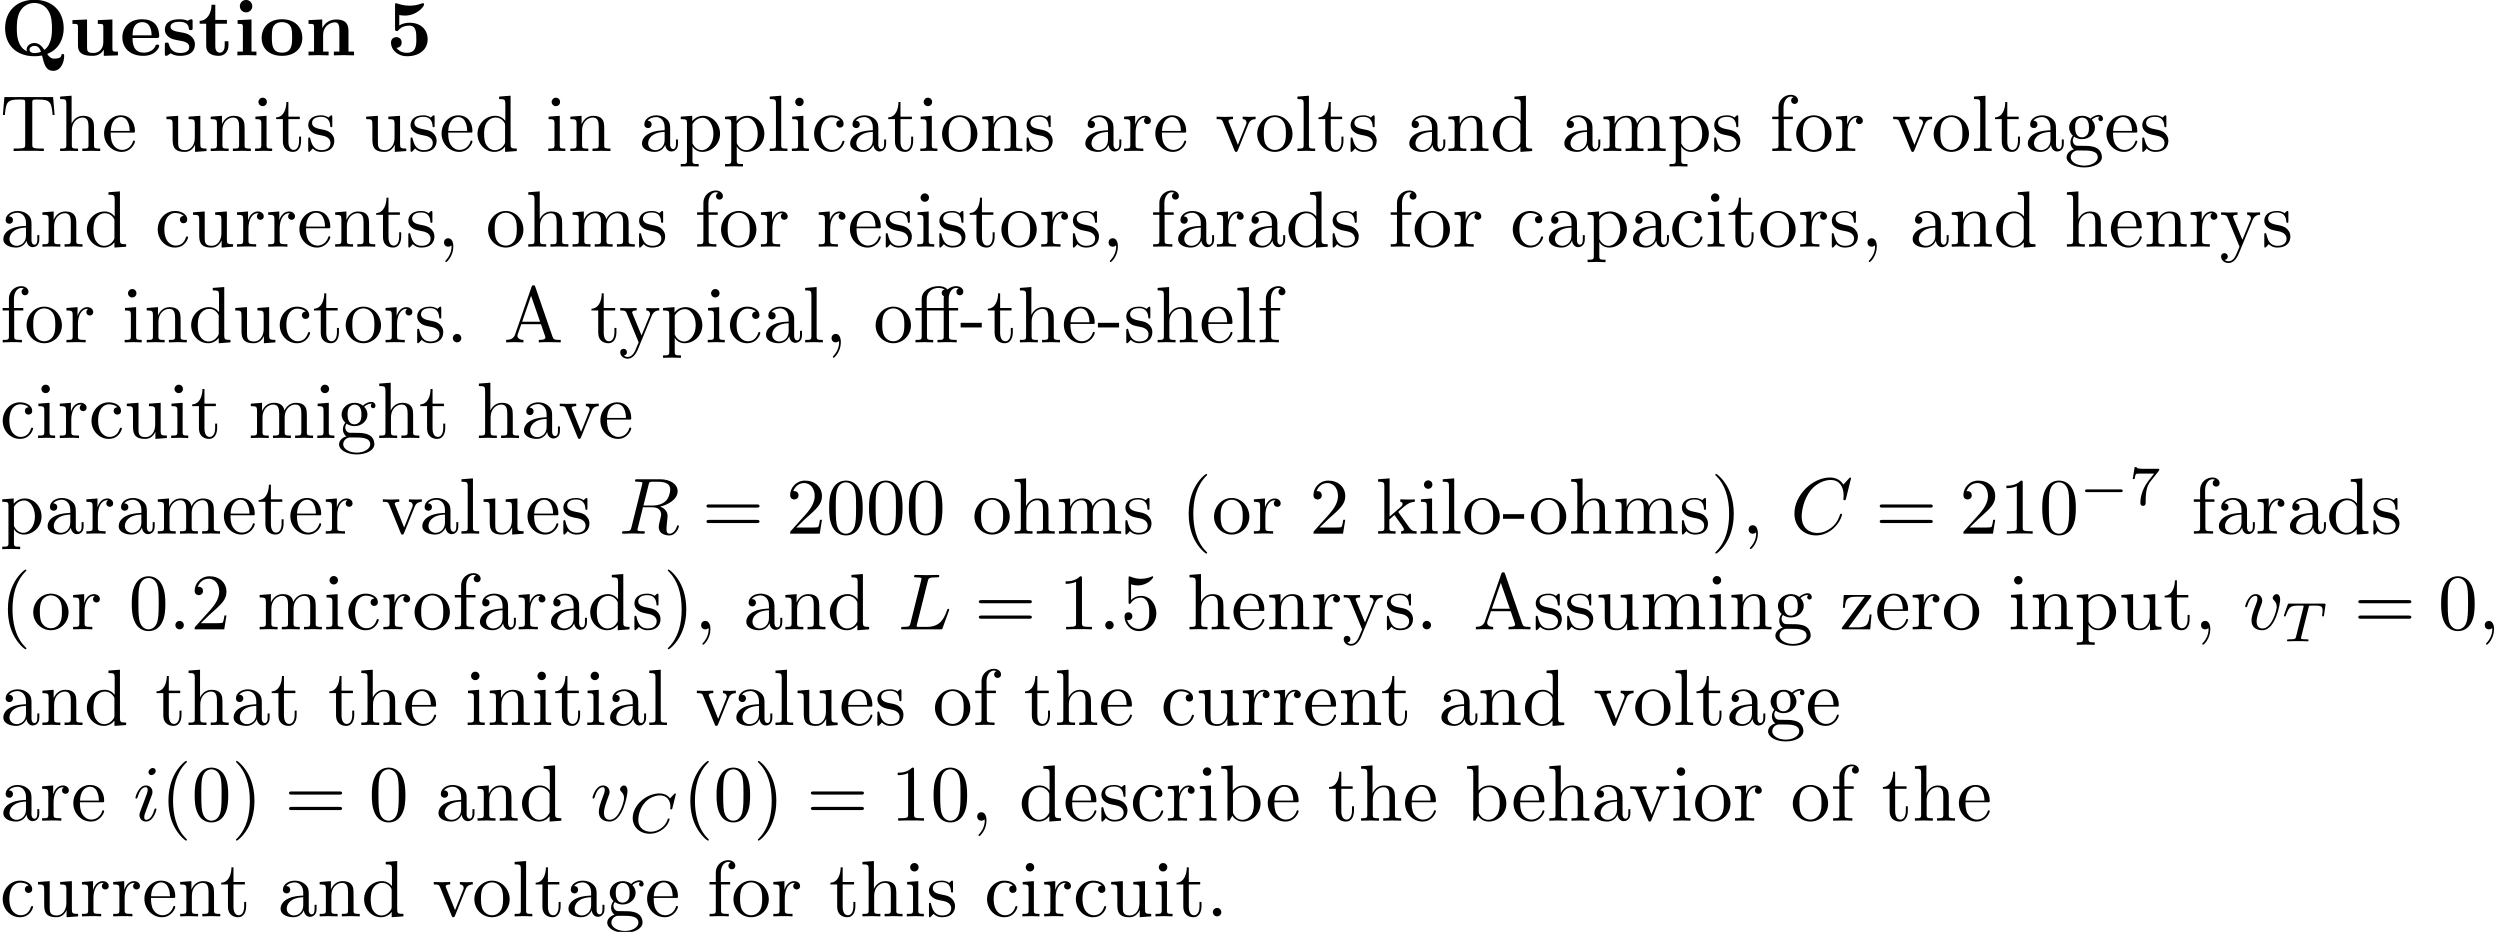 <?xml version='1.0' encoding='UTF-8'?>
<!-- This file was generated by dvisvgm 3.2.2 -->
<svg version='1.1' xmlns='http://www.w3.org/2000/svg' xmlns:xlink='http://www.w3.org/1999/xlink' width='312.42pt' height='116.452pt' viewBox='0 -114.515 312.42 116.452'>
<defs>
<path id='g3-67' d='M5.879-4.812C5.879-4.847 5.858-4.903 5.788-4.903C5.739-4.903 5.726-4.889 5.663-4.819L5.154-4.282C5.091-4.366 4.7-4.903 3.843-4.903C2.148-4.903 .488-3.403 .488-1.827C.488-.69 1.381 .139 2.629 .139C3.006 .139 3.675 .063 4.394-.544C4.944-1.011 5.098-1.618 5.098-1.674C5.098-1.764 5.014-1.764 4.979-1.764C4.889-1.764 4.875-1.73 4.854-1.653C4.568-.697 3.592-.112 2.748-.112C2.008-.112 1.186-.509 1.186-1.611C1.186-1.813 1.234-2.915 2.036-3.794C2.518-4.331 3.25-4.652 3.912-4.652C4.721-4.652 5.196-4.066 5.196-3.285C5.196-3.089 5.175-3.041 5.175-2.999C5.175-2.908 5.265-2.908 5.3-2.908C5.412-2.908 5.412-2.929 5.447-3.062L5.879-4.812Z'/>
<path id='g3-84' d='M3.389-4.219C3.438-4.421 3.452-4.442 3.605-4.456C3.64-4.463 3.884-4.463 4.024-4.463C4.449-4.463 4.631-4.463 4.805-4.407C5.119-4.31 5.133-4.108 5.133-3.857C5.133-3.745 5.133-3.654 5.084-3.292L5.07-3.215C5.07-3.145 5.119-3.11 5.189-3.11C5.293-3.11 5.307-3.173 5.321-3.285L5.509-4.617C5.509-4.714 5.426-4.714 5.3-4.714H1.011C.837-4.714 .823-4.714 .774-4.568L.335-3.333C.328-3.306 .3-3.243 .3-3.208C.3-3.18 .314-3.11 .418-3.11C.509-3.11 .523-3.145 .565-3.278C.969-4.394 1.2-4.463 2.26-4.463H2.552C2.762-4.463 2.769-4.456 2.769-4.394C2.769-4.387 2.769-4.352 2.741-4.247L1.82-.579C1.757-.321 1.736-.251 1.004-.251C.753-.251 .69-.251 .69-.098C.69-.077 .704 0 .809 0C1.004 0 1.213-.021 1.409-.021S1.813-.028 2.008-.028S2.441-.028 2.636-.021C2.824-.014 3.034 0 3.222 0C3.278 0 3.382 0 3.382-.153C3.382-.251 3.313-.251 3.096-.251C2.964-.251 2.824-.258 2.692-.265C2.455-.286 2.441-.314 2.441-.398C2.441-.446 2.441-.46 2.469-.558L3.389-4.219Z'/>
<path id='g5-55' d='M3.731-4.212C3.801-4.296 3.801-4.31 3.801-4.491H1.974C1.695-4.491 1.618-4.498 1.367-4.519C1.004-4.547 .99-4.596 .969-4.714H.732L.488-3.222H.725C.739-3.327 .809-3.787 .921-3.857C.976-3.898 1.541-3.898 1.646-3.898H3.166C2.943-3.605 2.587-3.173 2.441-2.978C1.527-1.778 1.444-.669 1.444-.258C1.444-.181 1.444 .139 1.771 .139C2.106 .139 2.106-.174 2.106-.265V-.544C2.106-1.897 2.385-2.518 2.685-2.894L3.731-4.212Z'/>
<path id='g1-0' d='M5.189-1.576C5.3-1.576 5.467-1.576 5.467-1.743C5.467-1.918 5.307-1.918 5.189-1.918H1.032C.921-1.918 .753-1.918 .753-1.75C.753-1.576 .914-1.576 1.032-1.576H5.189Z'/>
<path id='g2-58' d='M1.913-.528C1.913-.817 1.674-1.056 1.385-1.056S.857-.817 .857-.528S1.096 0 1.385 0S1.913-.239 1.913-.528Z'/>
<path id='g2-67' d='M7.572-6.924C7.572-6.954 7.552-7.024 7.462-7.024C7.432-7.024 7.422-7.014 7.313-6.904L6.615-6.137C6.526-6.276 6.067-7.024 4.961-7.024C2.74-7.024 .498-4.822 .498-2.511C.498-.867 1.674 .219 3.198 .219C4.065 .219 4.822-.179 5.35-.638C6.276-1.455 6.446-2.361 6.446-2.391C6.446-2.491 6.346-2.491 6.326-2.491C6.267-2.491 6.217-2.471 6.197-2.391C6.107-2.102 5.878-1.395 5.191-.817C4.503-.259 3.875-.09 3.357-.09C2.461-.09 1.405-.608 1.405-2.162C1.405-2.73 1.614-4.344 2.61-5.509C3.218-6.217 4.154-6.715 5.041-6.715C6.057-6.715 6.645-5.948 6.645-4.792C6.645-4.394 6.615-4.384 6.615-4.284S6.725-4.184 6.765-4.184C6.894-4.184 6.894-4.204 6.944-4.384L7.572-6.924Z'/>
<path id='g2-76' d='M3.726-6.027C3.816-6.386 3.846-6.496 4.782-6.496C5.081-6.496 5.161-6.496 5.161-6.685C5.161-6.804 5.051-6.804 5.001-6.804C4.672-6.804 3.856-6.775 3.527-6.775C3.228-6.775 2.501-6.804 2.202-6.804C2.132-6.804 2.012-6.804 2.012-6.605C2.012-6.496 2.102-6.496 2.291-6.496C2.311-6.496 2.501-6.496 2.67-6.476C2.849-6.456 2.939-6.446 2.939-6.316C2.939-6.276 2.929-6.247 2.899-6.127L1.564-.777C1.465-.389 1.445-.309 .658-.309C.488-.309 .389-.309 .389-.11C.389 0 .478 0 .658 0H5.27C5.509 0 5.519 0 5.579-.169L6.366-2.321C6.406-2.431 6.406-2.451 6.406-2.461C6.406-2.501 6.376-2.57 6.286-2.57S6.187-2.521 6.117-2.361C5.778-1.445 5.34-.309 3.616-.309H2.68C2.54-.309 2.521-.309 2.461-.319C2.361-.329 2.331-.339 2.331-.418C2.331-.448 2.331-.468 2.381-.648L3.726-6.027Z'/>
<path id='g2-82' d='M3.736-6.117C3.796-6.356 3.826-6.456 4.015-6.486C4.105-6.496 4.423-6.496 4.623-6.496C5.33-6.496 6.436-6.496 6.436-5.509C6.436-5.171 6.276-4.483 5.888-4.095C5.629-3.836 5.101-3.517 4.204-3.517H3.088L3.736-6.117ZM5.171-3.387C6.177-3.606 7.362-4.304 7.362-5.31C7.362-6.167 6.466-6.804 5.161-6.804H2.321C2.122-6.804 2.032-6.804 2.032-6.605C2.032-6.496 2.122-6.496 2.311-6.496C2.331-6.496 2.521-6.496 2.69-6.476C2.869-6.456 2.959-6.446 2.959-6.316C2.959-6.276 2.949-6.247 2.919-6.127L1.584-.777C1.484-.389 1.465-.309 .677-.309C.498-.309 .408-.309 .408-.11C.408 0 .528 0 .548 0C.827 0 1.524-.03 1.803-.03S2.79 0 3.068 0C3.148 0 3.268 0 3.268-.199C3.268-.309 3.178-.309 2.989-.309C2.62-.309 2.341-.309 2.341-.488C2.341-.548 2.361-.598 2.371-.658L3.029-3.298H4.214C5.121-3.298 5.3-2.74 5.3-2.391C5.3-2.242 5.22-1.933 5.161-1.704C5.091-1.425 5.001-1.056 5.001-.857C5.001 .219 6.197 .219 6.326 .219C7.173 .219 7.522-.787 7.522-.927C7.522-1.046 7.412-1.046 7.402-1.046C7.313-1.046 7.293-.976 7.273-.907C7.024-.169 6.595 0 6.366 0C6.037 0 5.968-.219 5.968-.608C5.968-.917 6.027-1.425 6.067-1.743C6.087-1.883 6.107-2.072 6.107-2.212C6.107-2.979 5.44-3.288 5.171-3.387Z'/>
<path id='g2-105' d='M2.829-6.227C2.829-6.426 2.69-6.585 2.461-6.585C2.192-6.585 1.923-6.326 1.923-6.057C1.923-5.868 2.062-5.699 2.301-5.699C2.531-5.699 2.829-5.928 2.829-6.227ZM2.072-2.481C2.192-2.77 2.192-2.79 2.291-3.059C2.371-3.258 2.421-3.397 2.421-3.587C2.421-4.035 2.102-4.403 1.604-4.403C.667-4.403 .289-2.959 .289-2.869C.289-2.77 .389-2.77 .408-2.77C.508-2.77 .518-2.79 .568-2.949C.837-3.885 1.235-4.184 1.574-4.184C1.654-4.184 1.823-4.184 1.823-3.866C1.823-3.656 1.753-3.447 1.714-3.347C1.634-3.088 1.186-1.933 1.026-1.504C.927-1.245 .797-.917 .797-.707C.797-.239 1.136 .11 1.614 .11C2.55 .11 2.919-1.335 2.919-1.425C2.919-1.524 2.829-1.524 2.8-1.524C2.7-1.524 2.7-1.494 2.65-1.345C2.471-.717 2.142-.11 1.634-.11C1.465-.11 1.395-.209 1.395-.438C1.395-.687 1.455-.827 1.684-1.435L2.072-2.481Z'/>
<path id='g2-118' d='M4.663-3.706C4.663-4.244 4.403-4.403 4.224-4.403C3.975-4.403 3.736-4.144 3.736-3.925C3.736-3.796 3.786-3.736 3.895-3.626C4.105-3.427 4.234-3.168 4.234-2.809C4.234-2.391 3.626-.11 2.461-.11C1.953-.11 1.724-.458 1.724-.976C1.724-1.534 1.993-2.262 2.301-3.088C2.371-3.258 2.421-3.397 2.421-3.587C2.421-4.035 2.102-4.403 1.604-4.403C.667-4.403 .289-2.959 .289-2.869C.289-2.77 .389-2.77 .408-2.77C.508-2.77 .518-2.79 .568-2.949C.857-3.955 1.285-4.184 1.574-4.184C1.654-4.184 1.823-4.184 1.823-3.866C1.823-3.616 1.724-3.347 1.654-3.168C1.215-2.012 1.086-1.554 1.086-1.126C1.086-.05 1.963 .11 2.421 .11C4.095 .11 4.663-3.188 4.663-3.706Z'/>
<path id='g4-11' d='M4.463-3.985H5.609V-4.294H4.433V-5.45C4.433-6.336 4.912-6.804 5.36-6.804C5.39-6.804 5.539-6.804 5.689-6.735C5.569-6.695 5.39-6.565 5.39-6.316C5.39-6.087 5.549-5.888 5.818-5.888C6.107-5.888 6.257-6.087 6.257-6.326C6.257-6.685 5.908-7.024 5.35-7.024C4.762-7.024 4.324-6.645 4.274-6.605C3.985-6.974 3.427-7.024 3.158-7.024C2.212-7.024 1.056-6.506 1.056-5.43V-4.294H.269V-3.985H1.056V-.757C1.056-.309 .946-.309 .279-.309V0C.608-.01 1.136-.03 1.385-.03S2.122-.01 2.491 0V-.309C1.823-.309 1.714-.309 1.714-.757V-3.985H3.806V-.757C3.806-.309 3.696-.309 3.029-.309V0C3.417-.01 3.885-.03 4.164-.03C4.563-.03 5.031-.03 5.43 0V-.309H5.22C4.483-.309 4.463-.418 4.463-.777V-3.985ZM1.684-4.294V-5.42C1.684-6.386 2.501-6.804 3.148-6.804C3.636-6.804 3.915-6.615 3.925-6.615V-6.605C3.756-6.585 3.557-6.456 3.557-6.177C3.557-6.117 3.567-5.868 3.836-5.778C3.806-5.649 3.806-5.559 3.806-5.44V-4.294H1.684Z'/>
<path id='g4-40' d='M3.298 2.391C3.298 2.361 3.298 2.341 3.128 2.172C1.883 .917 1.564-.966 1.564-2.491C1.564-4.224 1.943-5.958 3.168-7.203C3.298-7.323 3.298-7.342 3.298-7.372C3.298-7.442 3.258-7.472 3.198-7.472C3.098-7.472 2.202-6.795 1.614-5.529C1.106-4.433 .986-3.328 .986-2.491C.986-1.714 1.096-.508 1.644 .618C2.242 1.843 3.098 2.491 3.198 2.491C3.258 2.491 3.298 2.461 3.298 2.391Z'/>
<path id='g4-41' d='M2.879-2.491C2.879-3.268 2.77-4.473 2.222-5.599C1.624-6.824 .767-7.472 .667-7.472C.608-7.472 .568-7.432 .568-7.372C.568-7.342 .568-7.323 .757-7.143C1.733-6.157 2.301-4.573 2.301-2.491C2.301-.787 1.933 .966 .697 2.222C.568 2.341 .568 2.361 .568 2.391C.568 2.451 .608 2.491 .667 2.491C.767 2.491 1.664 1.813 2.252 .548C2.76-.548 2.879-1.654 2.879-2.491Z'/>
<path id='g4-44' d='M2.022-.01C2.022-.648 1.783-1.056 1.385-1.056C1.036-1.056 .857-.787 .857-.528S1.026 0 1.385 0C1.544 0 1.664-.06 1.763-.139L1.783-.159C1.793-.159 1.803-.149 1.803-.01C1.803 .628 1.524 1.235 1.086 1.704C1.026 1.763 1.016 1.773 1.016 1.813C1.016 1.883 1.066 1.923 1.116 1.923C1.235 1.923 2.022 1.136 2.022-.01Z'/>
<path id='g4-45' d='M2.75-1.863V-2.441H.11V-1.863H2.75Z'/>
<path id='g4-46' d='M1.913-.528C1.913-.817 1.674-1.056 1.385-1.056S.857-.817 .857-.528S1.096 0 1.385 0S1.913-.239 1.913-.528Z'/>
<path id='g4-48' d='M4.583-3.188C4.583-3.985 4.533-4.782 4.184-5.519C3.726-6.476 2.909-6.635 2.491-6.635C1.893-6.635 1.166-6.376 .757-5.45C.438-4.762 .389-3.985 .389-3.188C.389-2.441 .428-1.544 .837-.787C1.265 .02 1.993 .219 2.481 .219C3.019 .219 3.776 .01 4.214-.936C4.533-1.624 4.583-2.401 4.583-3.188ZM2.481 0C2.092 0 1.504-.249 1.325-1.205C1.215-1.803 1.215-2.72 1.215-3.308C1.215-3.945 1.215-4.603 1.295-5.141C1.484-6.326 2.232-6.416 2.481-6.416C2.809-6.416 3.467-6.237 3.656-5.25C3.756-4.692 3.756-3.935 3.756-3.308C3.756-2.56 3.756-1.883 3.646-1.245C3.497-.299 2.929 0 2.481 0Z'/>
<path id='g4-49' d='M2.929-6.376C2.929-6.615 2.929-6.635 2.7-6.635C2.082-5.998 1.205-5.998 .887-5.998V-5.689C1.086-5.689 1.674-5.689 2.192-5.948V-.787C2.192-.428 2.162-.309 1.265-.309H.946V0C1.295-.03 2.162-.03 2.56-.03S3.826-.03 4.174 0V-.309H3.856C2.959-.309 2.929-.418 2.929-.787V-6.376Z'/>
<path id='g4-50' d='M1.265-.767L2.321-1.793C3.875-3.168 4.473-3.706 4.473-4.702C4.473-5.838 3.577-6.635 2.361-6.635C1.235-6.635 .498-5.719 .498-4.832C.498-4.274 .996-4.274 1.026-4.274C1.196-4.274 1.544-4.394 1.544-4.802C1.544-5.061 1.365-5.32 1.016-5.32C.936-5.32 .917-5.32 .887-5.31C1.116-5.958 1.654-6.326 2.232-6.326C3.138-6.326 3.567-5.519 3.567-4.702C3.567-3.905 3.068-3.118 2.521-2.501L.608-.369C.498-.259 .498-.239 .498 0H4.194L4.473-1.733H4.224C4.174-1.435 4.105-.996 4.005-.847C3.935-.767 3.278-.767 3.059-.767H1.265Z'/>
<path id='g4-53' d='M4.473-2.002C4.473-3.188 3.656-4.184 2.58-4.184C2.102-4.184 1.674-4.025 1.315-3.676V-5.619C1.514-5.559 1.843-5.489 2.162-5.489C3.387-5.489 4.085-6.396 4.085-6.526C4.085-6.585 4.055-6.635 3.985-6.635C3.975-6.635 3.955-6.635 3.905-6.605C3.706-6.516 3.218-6.316 2.55-6.316C2.152-6.316 1.694-6.386 1.225-6.595C1.146-6.625 1.126-6.625 1.106-6.625C1.006-6.625 1.006-6.545 1.006-6.386V-3.437C1.006-3.258 1.006-3.178 1.146-3.178C1.215-3.178 1.235-3.208 1.275-3.268C1.385-3.427 1.753-3.965 2.56-3.965C3.078-3.965 3.328-3.507 3.407-3.328C3.567-2.959 3.587-2.57 3.587-2.072C3.587-1.724 3.587-1.126 3.347-.707C3.108-.319 2.74-.06 2.281-.06C1.554-.06 .986-.588 .817-1.176C.847-1.166 .877-1.156 .986-1.156C1.315-1.156 1.484-1.405 1.484-1.644S1.315-2.132 .986-2.132C.847-2.132 .498-2.062 .498-1.604C.498-.747 1.186 .219 2.301 .219C3.457 .219 4.473-.737 4.473-2.002Z'/>
<path id='g4-61' d='M6.844-3.258C6.994-3.258 7.183-3.258 7.183-3.457S6.994-3.656 6.854-3.656H.887C.747-3.656 .558-3.656 .558-3.457S.747-3.258 .897-3.258H6.844ZM6.854-1.325C6.994-1.325 7.183-1.325 7.183-1.524S6.994-1.724 6.844-1.724H.897C.747-1.724 .558-1.724 .558-1.524S.747-1.325 .887-1.325H6.854Z'/>
<path id='g4-65' d='M3.965-6.934C3.915-7.064 3.895-7.133 3.736-7.133S3.547-7.073 3.497-6.934L1.435-.976C1.255-.468 .857-.319 .319-.309V0C.548-.01 .976-.03 1.335-.03C1.644-.03 2.162-.01 2.481 0V-.309C1.983-.309 1.733-.558 1.733-.817C1.733-.847 1.743-.946 1.753-.966L2.212-2.271H4.672L5.2-.747C5.21-.707 5.23-.648 5.23-.608C5.23-.309 4.672-.309 4.403-.309V0C4.762-.03 5.46-.03 5.838-.03C6.267-.03 6.725-.02 7.143 0V-.309H6.964C6.366-.309 6.227-.379 6.117-.707L3.965-6.934ZM3.437-5.818L4.563-2.58H2.321L3.437-5.818Z'/>
<path id='g4-84' d='M6.635-6.745H.548L.359-4.503H.608C.747-6.107 .897-6.436 2.401-6.436C2.58-6.436 2.839-6.436 2.939-6.416C3.148-6.376 3.148-6.267 3.148-6.037V-.787C3.148-.448 3.148-.309 2.102-.309H1.704V0C2.112-.03 3.128-.03 3.587-.03S5.071-.03 5.479 0V-.309H5.081C4.035-.309 4.035-.448 4.035-.787V-6.037C4.035-6.237 4.035-6.376 4.214-6.416C4.324-6.436 4.593-6.436 4.782-6.436C6.286-6.436 6.436-6.107 6.575-4.503H6.824L6.635-6.745Z'/>
<path id='g4-97' d='M3.318-.757C3.357-.359 3.626 .06 4.095 .06C4.304 .06 4.912-.08 4.912-.887V-1.445H4.663V-.887C4.663-.309 4.413-.249 4.304-.249C3.975-.249 3.935-.697 3.935-.747V-2.74C3.935-3.158 3.935-3.547 3.577-3.915C3.188-4.304 2.69-4.463 2.212-4.463C1.395-4.463 .707-3.995 .707-3.337C.707-3.039 .907-2.869 1.166-2.869C1.445-2.869 1.624-3.068 1.624-3.328C1.624-3.447 1.574-3.776 1.116-3.786C1.385-4.134 1.873-4.244 2.192-4.244C2.68-4.244 3.248-3.856 3.248-2.969V-2.6C2.74-2.57 2.042-2.54 1.415-2.242C.667-1.903 .418-1.385 .418-.946C.418-.139 1.385 .11 2.012 .11C2.67 .11 3.128-.289 3.318-.757ZM3.248-2.391V-1.395C3.248-.448 2.531-.11 2.082-.11C1.594-.11 1.186-.458 1.186-.956C1.186-1.504 1.604-2.331 3.248-2.391Z'/>
<path id='g4-98' d='M1.714-3.756V-6.914L.279-6.804V-6.496C.976-6.496 1.056-6.426 1.056-5.938V0H1.305C1.315-.01 1.395-.149 1.664-.618C1.813-.389 2.232 .11 2.969 .11C4.154 .11 5.191-.867 5.191-2.152C5.191-3.417 4.214-4.403 3.078-4.403C2.301-4.403 1.873-3.935 1.714-3.756ZM1.743-1.136V-3.188C1.743-3.377 1.743-3.387 1.853-3.547C2.242-4.105 2.79-4.184 3.029-4.184C3.477-4.184 3.836-3.925 4.075-3.547C4.334-3.138 4.364-2.57 4.364-2.162C4.364-1.793 4.344-1.196 4.055-.747C3.846-.438 3.467-.11 2.929-.11C2.481-.11 2.122-.349 1.883-.717C1.743-.927 1.743-.956 1.743-1.136Z'/>
<path id='g4-99' d='M1.166-2.172C1.166-3.796 1.983-4.214 2.511-4.214C2.6-4.214 3.228-4.204 3.577-3.846C3.168-3.816 3.108-3.517 3.108-3.387C3.108-3.128 3.288-2.929 3.567-2.929C3.826-2.929 4.025-3.098 4.025-3.397C4.025-4.075 3.268-4.463 2.501-4.463C1.255-4.463 .339-3.387 .339-2.152C.339-.877 1.325 .11 2.481 .11C3.816 .11 4.134-1.086 4.134-1.186S4.035-1.285 4.005-1.285C3.915-1.285 3.895-1.245 3.875-1.186C3.587-.259 2.939-.139 2.57-.139C2.042-.139 1.166-.568 1.166-2.172Z'/>
<path id='g4-100' d='M3.786-.548V.11L5.25 0V-.309C4.553-.309 4.473-.379 4.473-.867V-6.914L3.039-6.804V-6.496C3.736-6.496 3.816-6.426 3.816-5.938V-3.786C3.527-4.144 3.098-4.403 2.56-4.403C1.385-4.403 .339-3.427 .339-2.142C.339-.877 1.315 .11 2.451 .11C3.088 .11 3.537-.229 3.786-.548ZM3.786-3.218V-1.176C3.786-.996 3.786-.976 3.676-.807C3.377-.329 2.929-.11 2.501-.11C2.052-.11 1.694-.369 1.455-.747C1.196-1.156 1.166-1.724 1.166-2.132C1.166-2.501 1.186-3.098 1.474-3.547C1.684-3.856 2.062-4.184 2.6-4.184C2.949-4.184 3.367-4.035 3.676-3.587C3.786-3.417 3.786-3.397 3.786-3.218Z'/>
<path id='g4-101' d='M1.116-2.511C1.176-3.995 2.012-4.244 2.351-4.244C3.377-4.244 3.477-2.899 3.477-2.511H1.116ZM1.106-2.301H3.885C4.105-2.301 4.134-2.301 4.134-2.511C4.134-3.497 3.597-4.463 2.351-4.463C1.196-4.463 .279-3.437 .279-2.192C.279-.857 1.325 .11 2.471 .11C3.686 .11 4.134-.996 4.134-1.186C4.134-1.285 4.055-1.305 4.005-1.305C3.915-1.305 3.895-1.245 3.875-1.166C3.527-.139 2.63-.139 2.531-.139C2.032-.139 1.634-.438 1.405-.807C1.106-1.285 1.106-1.943 1.106-2.301Z'/>
<path id='g4-102' d='M1.743-4.294V-5.45C1.743-6.326 2.222-6.804 2.66-6.804C2.69-6.804 2.839-6.804 2.989-6.735C2.869-6.695 2.69-6.565 2.69-6.316C2.69-6.087 2.849-5.888 3.118-5.888C3.407-5.888 3.557-6.087 3.557-6.326C3.557-6.695 3.188-7.024 2.66-7.024C1.963-7.024 1.116-6.496 1.116-5.44V-4.294H.329V-3.985H1.116V-.757C1.116-.309 1.006-.309 .339-.309V0C.727-.01 1.196-.03 1.474-.03C1.873-.03 2.341-.03 2.74 0V-.309H2.531C1.793-.309 1.773-.418 1.773-.777V-3.985H2.909V-4.294H1.743Z'/>
<path id='g4-103' d='M2.212-1.714C1.345-1.714 1.345-2.71 1.345-2.939C1.345-3.208 1.355-3.527 1.504-3.776C1.584-3.895 1.813-4.174 2.212-4.174C3.078-4.174 3.078-3.178 3.078-2.949C3.078-2.68 3.068-2.361 2.919-2.112C2.839-1.993 2.61-1.714 2.212-1.714ZM1.056-1.325C1.056-1.365 1.056-1.594 1.225-1.793C1.614-1.514 2.022-1.484 2.212-1.484C3.138-1.484 3.826-2.172 3.826-2.939C3.826-3.308 3.666-3.676 3.417-3.905C3.776-4.244 4.134-4.294 4.314-4.294C4.334-4.294 4.384-4.294 4.413-4.284C4.304-4.244 4.254-4.134 4.254-4.015C4.254-3.846 4.384-3.726 4.543-3.726C4.643-3.726 4.832-3.796 4.832-4.025C4.832-4.194 4.712-4.513 4.324-4.513C4.125-4.513 3.686-4.453 3.268-4.045C2.849-4.374 2.431-4.403 2.212-4.403C1.285-4.403 .598-3.716 .598-2.949C.598-2.511 .817-2.132 1.066-1.923C.936-1.773 .757-1.445 .757-1.096C.757-.787 .887-.408 1.196-.209C.598-.04 .279 .389 .279 .787C.279 1.504 1.265 2.052 2.481 2.052C3.656 2.052 4.692 1.544 4.692 .767C4.692 .418 4.553-.09 4.045-.369C3.517-.648 2.939-.648 2.331-.648C2.082-.648 1.654-.648 1.584-.658C1.265-.697 1.056-1.006 1.056-1.325ZM2.491 1.823C1.484 1.823 .797 1.315 .797 .787C.797 .329 1.176-.04 1.614-.07H2.202C3.059-.07 4.174-.07 4.174 .787C4.174 1.325 3.467 1.823 2.491 1.823Z'/>
<path id='g4-104' d='M1.096-.757C1.096-.309 .986-.309 .319-.309V0C.667-.01 1.176-.03 1.445-.03C1.704-.03 2.222-.01 2.56 0V-.309C1.893-.309 1.783-.309 1.783-.757V-2.59C1.783-3.626 2.491-4.184 3.128-4.184C3.756-4.184 3.866-3.646 3.866-3.078V-.757C3.866-.309 3.756-.309 3.088-.309V0C3.437-.01 3.945-.03 4.214-.03C4.473-.03 4.991-.01 5.33 0V-.309C4.812-.309 4.563-.309 4.553-.608V-2.511C4.553-3.367 4.553-3.676 4.244-4.035C4.105-4.204 3.776-4.403 3.198-4.403C2.361-4.403 1.923-3.806 1.753-3.427V-6.914L.319-6.804V-6.496C1.016-6.496 1.096-6.426 1.096-5.938V-.757Z'/>
<path id='g4-105' d='M1.763-4.403L.369-4.294V-3.985C1.016-3.985 1.106-3.925 1.106-3.437V-.757C1.106-.309 .996-.309 .329-.309V0C.648-.01 1.186-.03 1.425-.03C1.773-.03 2.122-.01 2.461 0V-.309C1.803-.309 1.763-.359 1.763-.747V-4.403ZM1.803-6.137C1.803-6.456 1.554-6.665 1.275-6.665C.966-6.665 .747-6.396 .747-6.137C.747-5.868 .966-5.609 1.275-5.609C1.554-5.609 1.803-5.818 1.803-6.137Z'/>
<path id='g4-107' d='M1.056-.757C1.056-.309 .946-.309 .279-.309V0C.608-.01 1.076-.03 1.365-.03C1.664-.03 2.062-.02 2.461 0V-.309C1.793-.309 1.684-.309 1.684-.757V-1.783L2.321-2.331C3.088-1.275 3.507-.717 3.507-.538C3.507-.349 3.337-.309 3.148-.309V0C3.427-.01 4.015-.03 4.224-.03C4.513-.03 4.802-.02 5.091 0V-.309C4.722-.309 4.503-.309 4.125-.837L2.859-2.62C2.849-2.64 2.8-2.7 2.8-2.73C2.8-2.77 3.507-3.367 3.606-3.447C4.234-3.955 4.653-3.975 4.862-3.985V-4.294C4.573-4.264 4.443-4.264 4.164-4.264C3.806-4.264 3.188-4.284 3.049-4.294V-3.985C3.238-3.975 3.337-3.866 3.337-3.736C3.337-3.537 3.198-3.417 3.118-3.347L1.714-2.132V-6.914L.279-6.804V-6.496C.976-6.496 1.056-6.426 1.056-5.938V-.757Z'/>
<path id='g4-108' d='M1.763-6.914L.329-6.804V-6.496C1.026-6.496 1.106-6.426 1.106-5.938V-.757C1.106-.309 .996-.309 .329-.309V0C.658-.01 1.186-.03 1.435-.03S2.172-.01 2.54 0V-.309C1.873-.309 1.763-.309 1.763-.757V-6.914Z'/>
<path id='g4-109' d='M1.096-3.427V-.757C1.096-.309 .986-.309 .319-.309V0C.667-.01 1.176-.03 1.445-.03C1.704-.03 2.222-.01 2.56 0V-.309C1.893-.309 1.783-.309 1.783-.757V-2.59C1.783-3.626 2.491-4.184 3.128-4.184C3.756-4.184 3.866-3.646 3.866-3.078V-.757C3.866-.309 3.756-.309 3.088-.309V0C3.437-.01 3.945-.03 4.214-.03C4.473-.03 4.991-.01 5.33 0V-.309C4.663-.309 4.553-.309 4.553-.757V-2.59C4.553-3.626 5.26-4.184 5.898-4.184C6.526-4.184 6.635-3.646 6.635-3.078V-.757C6.635-.309 6.526-.309 5.858-.309V0C6.207-.01 6.715-.03 6.984-.03C7.243-.03 7.761-.01 8.1 0V-.309C7.582-.309 7.333-.309 7.323-.608V-2.511C7.323-3.367 7.323-3.676 7.014-4.035C6.874-4.204 6.545-4.403 5.968-4.403C5.131-4.403 4.692-3.806 4.523-3.427C4.384-4.294 3.646-4.403 3.198-4.403C2.471-4.403 2.002-3.975 1.724-3.357V-4.403L.319-4.294V-3.985C1.016-3.985 1.096-3.915 1.096-3.427Z'/>
<path id='g4-110' d='M1.096-3.427V-.757C1.096-.309 .986-.309 .319-.309V0C.667-.01 1.176-.03 1.445-.03C1.704-.03 2.222-.01 2.56 0V-.309C1.893-.309 1.783-.309 1.783-.757V-2.59C1.783-3.626 2.491-4.184 3.128-4.184C3.756-4.184 3.866-3.646 3.866-3.078V-.757C3.866-.309 3.756-.309 3.088-.309V0C3.437-.01 3.945-.03 4.214-.03C4.473-.03 4.991-.01 5.33 0V-.309C4.812-.309 4.563-.309 4.553-.608V-2.511C4.553-3.367 4.553-3.676 4.244-4.035C4.105-4.204 3.776-4.403 3.198-4.403C2.471-4.403 2.002-3.975 1.724-3.357V-4.403L.319-4.294V-3.985C1.016-3.985 1.096-3.915 1.096-3.427Z'/>
<path id='g4-111' d='M4.692-2.132C4.692-3.407 3.696-4.463 2.491-4.463C1.245-4.463 .279-3.377 .279-2.132C.279-.847 1.315 .11 2.481 .11C3.686 .11 4.692-.867 4.692-2.132ZM2.491-.139C2.062-.139 1.624-.349 1.355-.807C1.106-1.245 1.106-1.853 1.106-2.212C1.106-2.6 1.106-3.138 1.345-3.577C1.614-4.035 2.082-4.244 2.481-4.244C2.919-4.244 3.347-4.025 3.606-3.597S3.866-2.59 3.866-2.212C3.866-1.853 3.866-1.315 3.646-.877C3.427-.428 2.989-.139 2.491-.139Z'/>
<path id='g4-112' d='M1.714-3.746V-4.403L.279-4.294V-3.985C.986-3.985 1.056-3.925 1.056-3.487V1.176C1.056 1.624 .946 1.624 .279 1.624V1.933C.618 1.923 1.136 1.903 1.395 1.903C1.664 1.903 2.172 1.923 2.521 1.933V1.624C1.853 1.624 1.743 1.624 1.743 1.176V-.498V-.588C1.793-.428 2.212 .11 2.969 .11C4.154 .11 5.191-.867 5.191-2.152C5.191-3.417 4.224-4.403 3.108-4.403C2.331-4.403 1.913-3.965 1.714-3.746ZM1.743-1.136V-3.357C2.032-3.866 2.521-4.154 3.029-4.154C3.756-4.154 4.364-3.278 4.364-2.152C4.364-.946 3.666-.11 2.929-.11C2.531-.11 2.152-.309 1.883-.717C1.743-.927 1.743-.936 1.743-1.136Z'/>
<path id='g4-114' d='M1.664-3.308V-4.403L.279-4.294V-3.985C.976-3.985 1.056-3.915 1.056-3.427V-.757C1.056-.309 .946-.309 .279-.309V0C.667-.01 1.136-.03 1.415-.03C1.813-.03 2.281-.03 2.68 0V-.309H2.471C1.733-.309 1.714-.418 1.714-.777V-2.311C1.714-3.298 2.132-4.184 2.889-4.184C2.959-4.184 2.979-4.184 2.999-4.174C2.969-4.164 2.77-4.045 2.77-3.786C2.77-3.507 2.979-3.357 3.198-3.357C3.377-3.357 3.626-3.477 3.626-3.796S3.318-4.403 2.889-4.403C2.162-4.403 1.803-3.736 1.664-3.308Z'/>
<path id='g4-115' d='M2.072-1.933C2.291-1.893 3.108-1.733 3.108-1.016C3.108-.508 2.76-.11 1.983-.11C1.146-.11 .787-.677 .598-1.524C.568-1.654 .558-1.694 .458-1.694C.329-1.694 .329-1.624 .329-1.445V-.13C.329 .04 .329 .11 .438 .11C.488 .11 .498 .1 .687-.09C.707-.11 .707-.13 .887-.319C1.325 .1 1.773 .11 1.983 .11C3.128 .11 3.587-.558 3.587-1.275C3.587-1.803 3.288-2.102 3.168-2.222C2.839-2.54 2.451-2.62 2.032-2.7C1.474-2.809 .807-2.939 .807-3.517C.807-3.866 1.066-4.274 1.923-4.274C3.019-4.274 3.068-3.377 3.088-3.068C3.098-2.979 3.188-2.979 3.208-2.979C3.337-2.979 3.337-3.029 3.337-3.218V-4.224C3.337-4.394 3.337-4.463 3.228-4.463C3.178-4.463 3.158-4.463 3.029-4.344C2.999-4.304 2.899-4.214 2.859-4.184C2.481-4.463 2.072-4.463 1.923-4.463C.707-4.463 .329-3.796 .329-3.238C.329-2.889 .488-2.61 .757-2.391C1.076-2.132 1.355-2.072 2.072-1.933Z'/>
<path id='g4-116' d='M1.724-3.985H3.148V-4.294H1.724V-6.127H1.474C1.465-5.31 1.166-4.244 .189-4.204V-3.985H1.036V-1.235C1.036-.01 1.963 .11 2.321 .11C3.029 .11 3.308-.598 3.308-1.235V-1.803H3.059V-1.255C3.059-.518 2.76-.139 2.391-.139C1.724-.139 1.724-1.046 1.724-1.215V-3.985Z'/>
<path id='g4-117' d='M3.895-.787V.11L5.33 0V-.309C4.633-.309 4.553-.379 4.553-.867V-4.403L3.088-4.294V-3.985C3.786-3.985 3.866-3.915 3.866-3.427V-1.654C3.866-.787 3.387-.11 2.66-.11C1.823-.11 1.783-.578 1.783-1.096V-4.403L.319-4.294V-3.985C1.096-3.985 1.096-3.955 1.096-3.068V-1.574C1.096-.797 1.096 .11 2.61 .11C3.168 .11 3.606-.169 3.895-.787Z'/>
<path id='g4-118' d='M4.144-3.318C4.234-3.547 4.403-3.975 5.061-3.985V-4.294C4.832-4.274 4.543-4.264 4.314-4.264C4.075-4.264 3.616-4.284 3.447-4.294V-3.985C3.816-3.975 3.925-3.746 3.925-3.557C3.925-3.467 3.905-3.427 3.866-3.318L2.849-.777L1.733-3.557C1.674-3.686 1.674-3.706 1.674-3.726C1.674-3.985 2.062-3.985 2.242-3.985V-4.294C1.943-4.284 1.385-4.264 1.156-4.264C.887-4.264 .488-4.274 .189-4.294V-3.985C.817-3.985 .857-3.925 .986-3.616L2.421-.08C2.481 .06 2.501 .11 2.63 .11S2.8 .02 2.839-.08L4.144-3.318Z'/>
<path id='g4-121' d='M4.134-3.347C4.394-3.975 4.902-3.985 5.061-3.985V-4.294C4.832-4.274 4.543-4.264 4.314-4.264C4.134-4.264 3.666-4.284 3.447-4.294V-3.985C3.756-3.975 3.915-3.806 3.915-3.557C3.915-3.457 3.905-3.437 3.856-3.318L2.849-.867L1.743-3.547C1.704-3.646 1.684-3.686 1.684-3.726C1.684-3.985 2.052-3.985 2.242-3.985V-4.294C1.983-4.284 1.325-4.264 1.156-4.264C.887-4.264 .488-4.274 .189-4.294V-3.985C.667-3.985 .857-3.985 .996-3.636L2.491 0C2.441 .13 2.301 .458 2.242 .588C2.022 1.136 1.743 1.823 1.106 1.823C1.056 1.823 .827 1.823 .638 1.644C.946 1.604 1.026 1.385 1.026 1.225C1.026 .966 .837 .807 .608 .807C.408 .807 .189 .936 .189 1.235C.189 1.684 .608 2.042 1.106 2.042C1.733 2.042 2.142 1.474 2.381 .907L4.134-3.347Z'/>
<path id='g4-122' d='M3.885-3.995C3.975-4.105 3.975-4.125 3.975-4.164C3.975-4.294 3.895-4.294 3.716-4.294H.528L.418-2.69H.667C.727-3.706 .917-4.075 2.012-4.075H3.148L.369-.319C.279-.209 .279-.189 .279-.139C.279 0 .349 0 .538 0H3.826L3.995-1.863H3.746C3.656-.687 3.447-.249 2.291-.249H1.116L3.885-3.995Z'/>
<path id='g0-53' d='M5.151-2.002C5.151-3.148 4.364-4.075 2.889-4.075C2.6-4.075 2.072-4.045 1.604-3.726V-5.041C1.883-4.991 1.993-4.971 2.331-4.971C3.786-4.971 4.702-6.097 4.702-6.346C4.702-6.416 4.682-6.526 4.563-6.526C4.533-6.526 4.523-6.526 4.413-6.486C3.846-6.267 3.318-6.207 2.889-6.207C2.132-6.207 1.604-6.396 1.345-6.486C1.255-6.516 1.245-6.526 1.215-6.526C1.076-6.526 1.076-6.416 1.076-6.257V-3.347C1.076-3.168 1.076-3.039 1.295-3.039C1.425-3.039 1.445-3.078 1.514-3.158C1.903-3.616 2.441-3.716 2.849-3.716C3.736-3.716 3.736-2.839 3.736-2.042C3.736-1.315 3.736-.319 2.54-.319C2.301-.319 1.674-.369 1.255-.936C1.614-.956 1.903-1.196 1.903-1.604C1.903-2.132 1.474-2.281 1.235-2.281C1.086-2.281 .568-2.192 .568-1.584C.568-.737 1.345 .11 2.58 .11C4.174 .11 5.151-.787 5.151-2.002Z'/>
<path id='g0-81' d='M5.898-.179C7.532-.817 7.96-2.291 7.96-3.377C7.96-5.529 6.516-6.944 4.304-6.944C2.022-6.944 .638-5.469 .638-3.377C.638-1.345 1.993 .11 4.304 .11C4.523 .11 4.852 .1 5.25 .02C5.529 1.146 5.729 1.933 6.655 1.933C7.671 1.933 8.02 .757 8.02 .08C8.02 0 8.02-.179 7.841-.179C7.691-.179 7.671-.05 7.661 .02C7.601 .399 6.984 .408 6.814 .408C6.585 .408 6.286 .408 5.898-.179ZM3.357-.508C2.132-1.096 2.102-2.61 2.102-3.387C2.102-3.786 2.102-4.732 2.471-5.44C2.989-6.396 3.846-6.545 4.294-6.545C4.832-6.545 5.609-6.346 6.087-5.499C6.466-4.832 6.496-3.975 6.496-3.387C6.496-2.829 6.496-1.345 5.539-.687C5.32-1.016 4.961-1.544 4.294-1.544C3.786-1.544 3.328-1.205 3.328-.727C3.328-.667 3.337-.558 3.357-.508ZM5.121-.448C4.872-.339 4.573-.289 4.304-.289C3.756-.289 3.686-.608 3.686-.727C3.686-.996 3.975-1.186 4.304-1.186C4.583-1.186 4.922-1.076 5.121-.448Z'/>
<path id='g0-101' d='M4.603-2.172C4.822-2.172 4.922-2.172 4.922-2.441C4.922-2.75 4.862-3.477 4.364-3.975C3.995-4.334 3.467-4.513 2.78-4.513C1.186-4.513 .319-3.487 .319-2.242C.319-.907 1.315 .06 2.919 .06C4.493 .06 4.922-.996 4.922-1.166C4.922-1.345 4.732-1.345 4.682-1.345C4.513-1.345 4.493-1.295 4.433-1.136C4.224-.658 3.656-.339 3.009-.339C1.604-.339 1.594-1.664 1.594-2.172H4.603ZM1.594-2.501C1.614-2.889 1.624-3.308 1.833-3.636C2.092-4.035 2.491-4.154 2.78-4.154C3.945-4.154 3.965-2.849 3.975-2.501H1.594Z'/>
<path id='g0-105' d='M2.232-4.483L.498-4.403V-3.935C1.086-3.935 1.156-3.935 1.156-3.547V-.468H.468V0C.777-.01 1.265-.03 1.684-.03C1.983-.03 2.491-.01 2.849 0V-.468H2.232V-4.483ZM2.331-6.147C2.331-6.585 1.973-6.924 1.554-6.924C1.126-6.924 .777-6.575 .777-6.147S1.126-5.37 1.554-5.37C1.973-5.37 2.331-5.709 2.331-6.147Z'/>
<path id='g0-110' d='M1.136-3.547V-.468H.448V0C.727-.01 1.325-.03 1.704-.03C2.092-.03 2.68-.01 2.959 0V-.468H2.271V-2.55C2.271-3.636 3.128-4.125 3.756-4.125C4.095-4.125 4.304-3.915 4.304-3.158V-.468H3.616V0C3.895-.01 4.493-.03 4.872-.03C5.26-.03 5.848-.01 6.127 0V-.468H5.44V-3.049C5.44-4.095 4.902-4.483 3.905-4.483C2.949-4.483 2.421-3.915 2.162-3.407V-4.483L.448-4.403V-3.935C1.066-3.935 1.136-3.935 1.136-3.547Z'/>
<path id='g0-111' d='M5.4-2.172C5.4-3.507 4.483-4.513 2.859-4.513C1.225-4.513 .319-3.497 .319-2.172C.319-.936 1.196 .06 2.859 .06C4.533 .06 5.4-.946 5.4-2.172ZM2.859-.339C1.594-.339 1.594-1.415 1.594-2.281C1.594-2.73 1.594-3.238 1.763-3.577C1.953-3.945 2.371-4.154 2.859-4.154C3.278-4.154 3.696-3.995 3.915-3.646C4.125-3.308 4.125-2.76 4.125-2.281C4.125-1.415 4.125-.339 2.859-.339Z'/>
<path id='g0-115' d='M2.102-2.929C1.733-2.999 1.086-3.108 1.086-3.577C1.086-4.194 2.012-4.194 2.202-4.194C2.949-4.194 3.328-3.905 3.377-3.357C3.387-3.208 3.397-3.158 3.606-3.158C3.846-3.158 3.846-3.208 3.846-3.437V-4.234C3.846-4.423 3.846-4.513 3.666-4.513C3.626-4.513 3.606-4.513 3.218-4.324C2.959-4.453 2.61-4.513 2.212-4.513C1.913-4.513 .379-4.513 .379-3.208C.379-2.809 .578-2.54 .777-2.371C1.176-2.022 1.554-1.963 2.321-1.823C2.68-1.763 3.427-1.634 3.427-1.046C3.427-.299 2.511-.299 2.291-.299C1.235-.299 .976-1.026 .857-1.455C.807-1.594 .757-1.594 .618-1.594C.379-1.594 .379-1.534 .379-1.305V-.219C.379-.03 .379 .06 .558 .06C.628 .06 .648 .06 .857-.09C.867-.09 1.086-.239 1.116-.259C1.574 .06 2.092 .06 2.291 .06C2.6 .06 4.134 .06 4.134-1.395C4.134-1.823 3.935-2.172 3.587-2.451C3.198-2.74 2.879-2.8 2.102-2.929Z'/>
<path id='g0-116' d='M1.026-3.955V-1.225C1.026-.159 1.893 .06 2.6 .06C3.357 .06 3.806-.508 3.806-1.235V-1.763H3.337V-1.255C3.337-.578 3.019-.339 2.74-.339C2.162-.339 2.162-.976 2.162-1.205V-3.955H3.616V-4.423H2.162V-6.326H1.694C1.684-5.33 1.196-4.344 .209-4.314V-3.955H1.026Z'/>
<path id='g0-117' d='M4.364-.717V.06L6.127 0V-.468C5.509-.468 5.44-.468 5.44-.857V-4.483L3.616-4.403V-3.935C4.234-3.935 4.304-3.935 4.304-3.547V-1.644C4.304-.827 3.796-.299 3.068-.299C2.301-.299 2.271-.548 2.271-1.086V-4.483L.448-4.403V-3.935C1.066-3.935 1.136-3.935 1.136-3.547V-1.225C1.136-.159 1.943 .06 2.929 .06C3.188 .06 3.905 .06 4.364-.717Z'/>
</defs>
<g id='page1'>
<use x='0' y='-107.597' xlink:href='#g0-81'/>
<use x='8.607' y='-107.597' xlink:href='#g0-117'/>
<use x='14.972' y='-107.597' xlink:href='#g0-101'/>
<use x='20.223' y='-107.597' xlink:href='#g0-115'/>
<use x='24.742' y='-107.597' xlink:href='#g0-116'/>
<use x='29.197' y='-107.597' xlink:href='#g0-105'/>
<use x='32.38' y='-107.597' xlink:href='#g0-111'/>
<use x='38.108' y='-107.597' xlink:href='#g0-110'/>
<use x='48.292' y='-107.597' xlink:href='#g0-53'/>
<use x='0' y='-95.641' xlink:href='#g4-84'/>
<use x='7.195' y='-95.641' xlink:href='#g4-104'/>
<use x='12.73' y='-95.641' xlink:href='#g4-101'/>
<use x='20.479' y='-95.641' xlink:href='#g4-117'/>
<use x='26.014' y='-95.641' xlink:href='#g4-110'/>
<use x='31.548' y='-95.641' xlink:href='#g4-105'/>
<use x='34.316' y='-95.641' xlink:href='#g4-116'/>
<use x='38.19' y='-95.641' xlink:href='#g4-115'/>
<use x='45.441' y='-95.641' xlink:href='#g4-117'/>
<use x='50.976' y='-95.641' xlink:href='#g4-115'/>
<use x='54.905' y='-95.641' xlink:href='#g4-101'/>
<use x='59.333' y='-95.641' xlink:href='#g4-100'/>
<use x='68.189' y='-95.641' xlink:href='#g4-105'/>
<use x='70.956' y='-95.641' xlink:href='#g4-110'/>
<use x='79.812' y='-95.641' xlink:href='#g4-97'/>
<use x='84.793' y='-95.641' xlink:href='#g4-112'/>
<use x='90.328' y='-95.641' xlink:href='#g4-112'/>
<use x='95.863' y='-95.641' xlink:href='#g4-108'/>
<use x='98.63' y='-95.641' xlink:href='#g4-105'/>
<use x='101.398' y='-95.641' xlink:href='#g4-99'/>
<use x='105.826' y='-95.641' xlink:href='#g4-97'/>
<use x='110.807' y='-95.641' xlink:href='#g4-116'/>
<use x='114.681' y='-95.641' xlink:href='#g4-105'/>
<use x='117.449' y='-95.641' xlink:href='#g4-111'/>
<use x='122.43' y='-95.641' xlink:href='#g4-110'/>
<use x='127.965' y='-95.641' xlink:href='#g4-115'/>
<use x='135.216' y='-95.641' xlink:href='#g4-97'/>
<use x='140.197' y='-95.641' xlink:href='#g4-114'/>
<use x='144.099' y='-95.641' xlink:href='#g4-101'/>
<use x='151.848' y='-95.641' xlink:href='#g4-118'/>
<use x='156.829' y='-95.641' xlink:href='#g4-111'/>
<use x='161.81' y='-95.641' xlink:href='#g4-108'/>
<use x='164.578' y='-95.641' xlink:href='#g4-116'/>
<use x='168.452' y='-95.641' xlink:href='#g4-115'/>
<use x='175.703' y='-95.641' xlink:href='#g4-97'/>
<use x='180.684' y='-95.641' xlink:href='#g4-110'/>
<use x='186.219' y='-95.641' xlink:href='#g4-100'/>
<use x='195.075' y='-95.641' xlink:href='#g4-97'/>
<use x='200.056' y='-95.641' xlink:href='#g4-109'/>
<use x='208.358' y='-95.641' xlink:href='#g4-112'/>
<use x='213.893' y='-95.641' xlink:href='#g4-115'/>
<use x='221.143' y='-95.641' xlink:href='#g4-102'/>
<use x='224.188' y='-95.641' xlink:href='#g4-111'/>
<use x='229.169' y='-95.641' xlink:href='#g4-114'/>
<use x='236.392' y='-95.641' xlink:href='#g4-118'/>
<use x='241.373' y='-95.641' xlink:href='#g4-111'/>
<use x='246.355' y='-95.641' xlink:href='#g4-108'/>
<use x='249.122' y='-95.641' xlink:href='#g4-116'/>
<use x='252.996' y='-95.641' xlink:href='#g4-97'/>
<use x='257.978' y='-95.641' xlink:href='#g4-103'/>
<use x='262.959' y='-95.641' xlink:href='#g4-101'/>
<use x='267.387' y='-95.641' xlink:href='#g4-115'/>
<use x='0' y='-83.686' xlink:href='#g4-97'/>
<use x='4.981' y='-83.686' xlink:href='#g4-110'/>
<use x='10.516' y='-83.686' xlink:href='#g4-100'/>
<use x='19.372' y='-83.686' xlink:href='#g4-99'/>
<use x='23.8' y='-83.686' xlink:href='#g4-117'/>
<use x='29.335' y='-83.686' xlink:href='#g4-114'/>
<use x='33.237' y='-83.686' xlink:href='#g4-114'/>
<use x='37.139' y='-83.686' xlink:href='#g4-101'/>
<use x='41.566' y='-83.686' xlink:href='#g4-110'/>
<use x='46.825' y='-83.686' xlink:href='#g4-116'/>
<use x='50.699' y='-83.686' xlink:href='#g4-115'/>
<use x='54.629' y='-83.686' xlink:href='#g4-44'/>
<use x='60.717' y='-83.686' xlink:href='#g4-111'/>
<use x='65.698' y='-83.686' xlink:href='#g4-104'/>
<use x='71.233' y='-83.686' xlink:href='#g4-109'/>
<use x='79.535' y='-83.686' xlink:href='#g4-115'/>
<use x='86.786' y='-83.686' xlink:href='#g4-102'/>
<use x='89.83' y='-83.686' xlink:href='#g4-111'/>
<use x='94.811' y='-83.686' xlink:href='#g4-114'/>
<use x='102.034' y='-83.686' xlink:href='#g4-114'/>
<use x='105.936' y='-83.686' xlink:href='#g4-101'/>
<use x='110.364' y='-83.686' xlink:href='#g4-115'/>
<use x='114.294' y='-83.686' xlink:href='#g4-105'/>
<use x='117.061' y='-83.686' xlink:href='#g4-115'/>
<use x='120.991' y='-83.686' xlink:href='#g4-116'/>
<use x='124.865' y='-83.686' xlink:href='#g4-111'/>
<use x='129.847' y='-83.686' xlink:href='#g4-114'/>
<use x='133.749' y='-83.686' xlink:href='#g4-115'/>
<use x='137.679' y='-83.686' xlink:href='#g4-44'/>
<use x='143.767' y='-83.686' xlink:href='#g4-102'/>
<use x='146.811' y='-83.686' xlink:href='#g4-97'/>
<use x='151.792' y='-83.686' xlink:href='#g4-114'/>
<use x='155.694' y='-83.686' xlink:href='#g4-97'/>
<use x='160.676' y='-83.686' xlink:href='#g4-100'/>
<use x='166.211' y='-83.686' xlink:href='#g4-115'/>
<use x='173.461' y='-83.686' xlink:href='#g4-102'/>
<use x='176.505' y='-83.686' xlink:href='#g4-111'/>
<use x='181.487' y='-83.686' xlink:href='#g4-114'/>
<use x='188.71' y='-83.686' xlink:href='#g4-99'/>
<use x='193.137' y='-83.686' xlink:href='#g4-97'/>
<use x='198.119' y='-83.686' xlink:href='#g4-112'/>
<use x='203.654' y='-83.686' xlink:href='#g4-97'/>
<use x='208.635' y='-83.686' xlink:href='#g4-99'/>
<use x='213.063' y='-83.686' xlink:href='#g4-105'/>
<use x='215.83' y='-83.686' xlink:href='#g4-116'/>
<use x='219.705' y='-83.686' xlink:href='#g4-111'/>
<use x='224.686' y='-83.686' xlink:href='#g4-114'/>
<use x='228.588' y='-83.686' xlink:href='#g4-115'/>
<use x='232.518' y='-83.686' xlink:href='#g4-44'/>
<use x='238.606' y='-83.686' xlink:href='#g4-97'/>
<use x='243.587' y='-83.686' xlink:href='#g4-110'/>
<use x='249.122' y='-83.686' xlink:href='#g4-100'/>
<use x='257.978' y='-83.686' xlink:href='#g4-104'/>
<use x='263.513' y='-83.686' xlink:href='#g4-101'/>
<use x='267.94' y='-83.686' xlink:href='#g4-110'/>
<use x='273.475' y='-83.686' xlink:href='#g4-114'/>
<use x='277.377' y='-83.686' xlink:href='#g4-121'/>
<use x='282.635' y='-83.686' xlink:href='#g4-115'/>
<use x='0' y='-71.731' xlink:href='#g4-102'/>
<use x='3.044' y='-71.731' xlink:href='#g4-111'/>
<use x='8.025' y='-71.731' xlink:href='#g4-114'/>
<use x='15.248' y='-71.731' xlink:href='#g4-105'/>
<use x='18.016' y='-71.731' xlink:href='#g4-110'/>
<use x='23.551' y='-71.731' xlink:href='#g4-100'/>
<use x='29.085' y='-71.731' xlink:href='#g4-117'/>
<use x='34.62' y='-71.731' xlink:href='#g4-99'/>
<use x='39.048' y='-71.731' xlink:href='#g4-116'/>
<use x='42.923' y='-71.731' xlink:href='#g4-111'/>
<use x='47.904' y='-71.731' xlink:href='#g4-114'/>
<use x='51.806' y='-71.731' xlink:href='#g4-115'/>
<use x='55.736' y='-71.731' xlink:href='#g4-46'/>
<use x='62.931' y='-71.731' xlink:href='#g4-65'/>
<use x='73.724' y='-71.731' xlink:href='#g4-116'/>
<use x='77.321' y='-71.731' xlink:href='#g4-121'/>
<use x='82.579' y='-71.731' xlink:href='#g4-112'/>
<use x='88.114' y='-71.731' xlink:href='#g4-105'/>
<use x='90.882' y='-71.731' xlink:href='#g4-99'/>
<use x='95.31' y='-71.731' xlink:href='#g4-97'/>
<use x='100.291' y='-71.731' xlink:href='#g4-108'/>
<use x='103.058' y='-71.731' xlink:href='#g4-44'/>
<use x='109.147' y='-71.731' xlink:href='#g4-111'/>
<use x='114.128' y='-71.731' xlink:href='#g4-11'/>
<use x='119.939' y='-71.731' xlink:href='#g4-45'/>
<use x='123.26' y='-71.731' xlink:href='#g4-116'/>
<use x='127.135' y='-71.731' xlink:href='#g4-104'/>
<use x='132.67' y='-71.731' xlink:href='#g4-101'/>
<use x='137.097' y='-71.731' xlink:href='#g4-45'/>
<use x='140.418' y='-71.731' xlink:href='#g4-115'/>
<use x='144.348' y='-71.731' xlink:href='#g4-104'/>
<use x='149.883' y='-71.731' xlink:href='#g4-101'/>
<use x='154.311' y='-71.731' xlink:href='#g4-108'/>
<use x='157.078' y='-71.731' xlink:href='#g4-102'/>
<use x='0' y='-59.776' xlink:href='#g4-99'/>
<use x='4.428' y='-59.776' xlink:href='#g4-105'/>
<use x='7.195' y='-59.776' xlink:href='#g4-114'/>
<use x='11.097' y='-59.776' xlink:href='#g4-99'/>
<use x='15.525' y='-59.776' xlink:href='#g4-117'/>
<use x='21.06' y='-59.776' xlink:href='#g4-105'/>
<use x='23.827' y='-59.776' xlink:href='#g4-116'/>
<use x='31.023' y='-59.776' xlink:href='#g4-109'/>
<use x='39.325' y='-59.776' xlink:href='#g4-105'/>
<use x='42.092' y='-59.776' xlink:href='#g4-103'/>
<use x='47.074' y='-59.776' xlink:href='#g4-104'/>
<use x='52.332' y='-59.776' xlink:href='#g4-116'/>
<use x='59.527' y='-59.776' xlink:href='#g4-104'/>
<use x='65.062' y='-59.776' xlink:href='#g4-97'/>
<use x='69.766' y='-59.776' xlink:href='#g4-118'/>
<use x='74.748' y='-59.776' xlink:href='#g4-101'/>
<use x='0' y='-47.821' xlink:href='#g4-112'/>
<use x='5.535' y='-47.821' xlink:href='#g4-97'/>
<use x='10.516' y='-47.821' xlink:href='#g4-114'/>
<use x='14.418' y='-47.821' xlink:href='#g4-97'/>
<use x='19.4' y='-47.821' xlink:href='#g4-109'/>
<use x='27.702' y='-47.821' xlink:href='#g4-101'/>
<use x='32.13' y='-47.821' xlink:href='#g4-116'/>
<use x='36.004' y='-47.821' xlink:href='#g4-101'/>
<use x='40.432' y='-47.821' xlink:href='#g4-114'/>
<use x='47.655' y='-47.821' xlink:href='#g4-118'/>
<use x='52.359' y='-47.821' xlink:href='#g4-97'/>
<use x='57.341' y='-47.821' xlink:href='#g4-108'/>
<use x='60.108' y='-47.821' xlink:href='#g4-117'/>
<use x='65.643' y='-47.821' xlink:href='#g4-101'/>
<use x='70.071' y='-47.821' xlink:href='#g4-115'/>
<use x='77.321' y='-47.821' xlink:href='#g2-82'/>
<use x='87.73' y='-47.821' xlink:href='#g4-61'/>
<use x='98.246' y='-47.821' xlink:href='#g4-50'/>
<use x='103.228' y='-47.821' xlink:href='#g4-48'/>
<use x='108.209' y='-47.821' xlink:href='#g4-48'/>
<use x='113.19' y='-47.821' xlink:href='#g4-48'/>
<use x='121.493' y='-47.821' xlink:href='#g4-111'/>
<use x='126.474' y='-47.821' xlink:href='#g4-104'/>
<use x='132.009' y='-47.821' xlink:href='#g4-109'/>
<use x='140.311' y='-47.821' xlink:href='#g4-115'/>
<use x='147.562' y='-47.821' xlink:href='#g4-40'/>
<use x='151.436' y='-47.821' xlink:href='#g4-111'/>
<use x='156.417' y='-47.821' xlink:href='#g4-114'/>
<use x='163.64' y='-47.821' xlink:href='#g4-50'/>
<use x='171.942' y='-47.821' xlink:href='#g4-107'/>
<use x='177.2' y='-47.821' xlink:href='#g4-105'/>
<use x='179.968' y='-47.821' xlink:href='#g4-108'/>
<use x='182.735' y='-47.821' xlink:href='#g4-111'/>
<use x='187.717' y='-47.821' xlink:href='#g4-45'/>
<use x='191.037' y='-47.821' xlink:href='#g4-111'/>
<use x='196.019' y='-47.821' xlink:href='#g4-104'/>
<use x='201.554' y='-47.821' xlink:href='#g4-109'/>
<use x='209.856' y='-47.821' xlink:href='#g4-115'/>
<use x='213.786' y='-47.821' xlink:href='#g4-41'/>
<use x='217.66' y='-47.821' xlink:href='#g4-44'/>
<use x='223.748' y='-47.821' xlink:href='#g2-67'/>
<use x='234.349' y='-47.821' xlink:href='#g4-61'/>
<use x='244.865' y='-47.821' xlink:href='#g4-50'/>
<use x='249.846' y='-47.821' xlink:href='#g4-49'/>
<use x='254.827' y='-47.821' xlink:href='#g4-48'/>
<use x='259.809' y='-51.436' xlink:href='#g1-0'/>
<use x='266.035' y='-51.436' xlink:href='#g5-55'/>
<use x='273.826' y='-47.821' xlink:href='#g4-102'/>
<use x='276.87' y='-47.821' xlink:href='#g4-97'/>
<use x='281.851' y='-47.821' xlink:href='#g4-114'/>
<use x='285.753' y='-47.821' xlink:href='#g4-97'/>
<use x='290.735' y='-47.821' xlink:href='#g4-100'/>
<use x='296.269' y='-47.821' xlink:href='#g4-115'/>
<use x='0' y='-35.866' xlink:href='#g4-40'/>
<use x='3.874' y='-35.866' xlink:href='#g4-111'/>
<use x='8.856' y='-35.866' xlink:href='#g4-114'/>
<use x='16.079' y='-35.866' xlink:href='#g4-48'/>
<use x='21.06' y='-35.866' xlink:href='#g4-46'/>
<use x='23.827' y='-35.866' xlink:href='#g4-50'/>
<use x='32.13' y='-35.866' xlink:href='#g4-109'/>
<use x='40.432' y='-35.866' xlink:href='#g4-105'/>
<use x='43.199' y='-35.866' xlink:href='#g4-99'/>
<use x='47.627' y='-35.866' xlink:href='#g4-114'/>
<use x='51.529' y='-35.866' xlink:href='#g4-111'/>
<use x='56.51' y='-35.866' xlink:href='#g4-102'/>
<use x='59.555' y='-35.866' xlink:href='#g4-97'/>
<use x='64.536' y='-35.866' xlink:href='#g4-114'/>
<use x='68.438' y='-35.866' xlink:href='#g4-97'/>
<use x='73.419' y='-35.866' xlink:href='#g4-100'/>
<use x='78.954' y='-35.866' xlink:href='#g4-115'/>
<use x='82.884' y='-35.866' xlink:href='#g4-41'/>
<use x='86.758' y='-35.866' xlink:href='#g4-44'/>
<use x='92.847' y='-35.866' xlink:href='#g4-97'/>
<use x='97.828' y='-35.866' xlink:href='#g4-110'/>
<use x='103.363' y='-35.866' xlink:href='#g4-100'/>
<use x='112.218' y='-35.866' xlink:href='#g2-76'/>
<use x='121.766' y='-35.866' xlink:href='#g4-61'/>
<use x='132.282' y='-35.866' xlink:href='#g4-49'/>
<use x='137.263' y='-35.866' xlink:href='#g2-58'/>
<use x='140.031' y='-35.866' xlink:href='#g4-53'/>
<use x='148.333' y='-35.866' xlink:href='#g4-104'/>
<use x='153.868' y='-35.866' xlink:href='#g4-101'/>
<use x='158.296' y='-35.866' xlink:href='#g4-110'/>
<use x='163.83' y='-35.866' xlink:href='#g4-114'/>
<use x='167.732' y='-35.866' xlink:href='#g4-121'/>
<use x='172.991' y='-35.866' xlink:href='#g4-115'/>
<use x='176.92' y='-35.866' xlink:href='#g4-46'/>
<use x='184.116' y='-35.866' xlink:href='#g4-65'/>
<use x='191.588' y='-35.866' xlink:href='#g4-115'/>
<use x='195.517' y='-35.866' xlink:href='#g4-115'/>
<use x='199.447' y='-35.866' xlink:href='#g4-117'/>
<use x='204.982' y='-35.866' xlink:href='#g4-109'/>
<use x='213.284' y='-35.866' xlink:href='#g4-105'/>
<use x='216.051' y='-35.866' xlink:href='#g4-110'/>
<use x='221.586' y='-35.866' xlink:href='#g4-103'/>
<use x='229.888' y='-35.866' xlink:href='#g4-122'/>
<use x='234.316' y='-35.866' xlink:href='#g4-101'/>
<use x='238.744' y='-35.866' xlink:href='#g4-114'/>
<use x='242.646' y='-35.866' xlink:href='#g4-111'/>
<use x='250.948' y='-35.866' xlink:href='#g4-105'/>
<use x='253.716' y='-35.866' xlink:href='#g4-110'/>
<use x='259.251' y='-35.866' xlink:href='#g4-112'/>
<use x='264.785' y='-35.866' xlink:href='#g4-117'/>
<use x='270.32' y='-35.866' xlink:href='#g4-116'/>
<use x='274.195' y='-35.866' xlink:href='#g4-44'/>
<use x='280.283' y='-35.866' xlink:href='#g2-118'/>
<use x='285.112' y='-34.371' xlink:href='#g3-84'/>
<use x='294.155' y='-35.866' xlink:href='#g4-61'/>
<use x='304.672' y='-35.866' xlink:href='#g4-48'/>
<use x='309.653' y='-35.866' xlink:href='#g4-44'/>
<use x='0' y='-23.91' xlink:href='#g4-97'/>
<use x='4.981' y='-23.91' xlink:href='#g4-110'/>
<use x='10.516' y='-23.91' xlink:href='#g4-100'/>
<use x='19.372' y='-23.91' xlink:href='#g4-116'/>
<use x='23.246' y='-23.91' xlink:href='#g4-104'/>
<use x='28.781' y='-23.91' xlink:href='#g4-97'/>
<use x='33.762' y='-23.91' xlink:href='#g4-116'/>
<use x='40.958' y='-23.91' xlink:href='#g4-116'/>
<use x='44.832' y='-23.91' xlink:href='#g4-104'/>
<use x='50.367' y='-23.91' xlink:href='#g4-101'/>
<use x='58.116' y='-23.91' xlink:href='#g4-105'/>
<use x='60.883' y='-23.91' xlink:href='#g4-110'/>
<use x='66.418' y='-23.91' xlink:href='#g4-105'/>
<use x='69.185' y='-23.91' xlink:href='#g4-116'/>
<use x='73.06' y='-23.91' xlink:href='#g4-105'/>
<use x='75.827' y='-23.91' xlink:href='#g4-97'/>
<use x='80.808' y='-23.91' xlink:href='#g4-108'/>
<use x='86.897' y='-23.91' xlink:href='#g4-118'/>
<use x='91.601' y='-23.91' xlink:href='#g4-97'/>
<use x='96.583' y='-23.91' xlink:href='#g4-108'/>
<use x='99.35' y='-23.91' xlink:href='#g4-117'/>
<use x='104.885' y='-23.91' xlink:href='#g4-101'/>
<use x='109.313' y='-23.91' xlink:href='#g4-115'/>
<use x='116.563' y='-23.91' xlink:href='#g4-111'/>
<use x='121.545' y='-23.91' xlink:href='#g4-102'/>
<use x='127.91' y='-23.91' xlink:href='#g4-116'/>
<use x='131.784' y='-23.91' xlink:href='#g4-104'/>
<use x='137.319' y='-23.91' xlink:href='#g4-101'/>
<use x='145.067' y='-23.91' xlink:href='#g4-99'/>
<use x='149.495' y='-23.91' xlink:href='#g4-117'/>
<use x='155.03' y='-23.91' xlink:href='#g4-114'/>
<use x='158.932' y='-23.91' xlink:href='#g4-114'/>
<use x='162.834' y='-23.91' xlink:href='#g4-101'/>
<use x='167.262' y='-23.91' xlink:href='#g4-110'/>
<use x='172.52' y='-23.91' xlink:href='#g4-116'/>
<use x='179.715' y='-23.91' xlink:href='#g4-97'/>
<use x='184.697' y='-23.91' xlink:href='#g4-110'/>
<use x='190.232' y='-23.91' xlink:href='#g4-100'/>
<use x='199.087' y='-23.91' xlink:href='#g4-118'/>
<use x='204.069' y='-23.91' xlink:href='#g4-111'/>
<use x='209.05' y='-23.91' xlink:href='#g4-108'/>
<use x='211.817' y='-23.91' xlink:href='#g4-116'/>
<use x='215.692' y='-23.91' xlink:href='#g4-97'/>
<use x='220.673' y='-23.91' xlink:href='#g4-103'/>
<use x='225.654' y='-23.91' xlink:href='#g4-101'/>
<use x='0' y='-11.955' xlink:href='#g4-97'/>
<use x='4.981' y='-11.955' xlink:href='#g4-114'/>
<use x='8.883' y='-11.955' xlink:href='#g4-101'/>
<use x='16.632' y='-11.955' xlink:href='#g2-105'/>
<use x='20.064' y='-11.955' xlink:href='#g4-40'/>
<use x='23.939' y='-11.955' xlink:href='#g4-48'/>
<use x='28.92' y='-11.955' xlink:href='#g4-41'/>
<use x='35.562' y='-11.955' xlink:href='#g4-61'/>
<use x='46.078' y='-11.955' xlink:href='#g4-48'/>
<use x='54.38' y='-11.955' xlink:href='#g4-97'/>
<use x='59.361' y='-11.955' xlink:href='#g4-110'/>
<use x='64.896' y='-11.955' xlink:href='#g4-100'/>
<use x='73.752' y='-11.955' xlink:href='#g2-118'/>
<use x='78.581' y='-10.461' xlink:href='#g3-67'/>
<use x='85.282' y='-11.955' xlink:href='#g4-40'/>
<use x='89.156' y='-11.955' xlink:href='#g4-48'/>
<use x='94.138' y='-11.955' xlink:href='#g4-41'/>
<use x='100.779' y='-11.955' xlink:href='#g4-61'/>
<use x='111.295' y='-11.955' xlink:href='#g4-49'/>
<use x='116.277' y='-11.955' xlink:href='#g4-48'/>
<use x='121.258' y='-11.955' xlink:href='#g4-44'/>
<use x='127.346' y='-11.955' xlink:href='#g4-100'/>
<use x='132.881' y='-11.955' xlink:href='#g4-101'/>
<use x='137.309' y='-11.955' xlink:href='#g4-115'/>
<use x='141.239' y='-11.955' xlink:href='#g4-99'/>
<use x='145.667' y='-11.955' xlink:href='#g4-114'/>
<use x='149.569' y='-11.955' xlink:href='#g4-105'/>
<use x='152.336' y='-11.955' xlink:href='#g4-98'/>
<use x='158.148' y='-11.955' xlink:href='#g4-101'/>
<use x='165.896' y='-11.955' xlink:href='#g4-116'/>
<use x='169.771' y='-11.955' xlink:href='#g4-104'/>
<use x='175.306' y='-11.955' xlink:href='#g4-101'/>
<use x='183.054' y='-11.955' xlink:href='#g4-98'/>
<use x='188.866' y='-11.955' xlink:href='#g4-101'/>
<use x='193.294' y='-11.955' xlink:href='#g4-104'/>
<use x='198.829' y='-11.955' xlink:href='#g4-97'/>
<use x='203.533' y='-11.955' xlink:href='#g4-118'/>
<use x='208.791' y='-11.955' xlink:href='#g4-105'/>
<use x='211.559' y='-11.955' xlink:href='#g4-111'/>
<use x='216.54' y='-11.955' xlink:href='#g4-114'/>
<use x='223.763' y='-11.955' xlink:href='#g4-111'/>
<use x='228.744' y='-11.955' xlink:href='#g4-102'/>
<use x='235.109' y='-11.955' xlink:href='#g4-116'/>
<use x='238.984' y='-11.955' xlink:href='#g4-104'/>
<use x='244.518' y='-11.955' xlink:href='#g4-101'/>
<use x='0' y='0' xlink:href='#g4-99'/>
<use x='4.428' y='0' xlink:href='#g4-117'/>
<use x='9.963' y='0' xlink:href='#g4-114'/>
<use x='13.865' y='0' xlink:href='#g4-114'/>
<use x='17.767' y='0' xlink:href='#g4-101'/>
<use x='22.195' y='0' xlink:href='#g4-110'/>
<use x='27.453' y='0' xlink:href='#g4-116'/>
<use x='34.648' y='0' xlink:href='#g4-97'/>
<use x='39.629' y='0' xlink:href='#g4-110'/>
<use x='45.164' y='0' xlink:href='#g4-100'/>
<use x='54.02' y='0' xlink:href='#g4-118'/>
<use x='59.001' y='0' xlink:href='#g4-111'/>
<use x='63.982' y='0' xlink:href='#g4-108'/>
<use x='66.75' y='0' xlink:href='#g4-116'/>
<use x='70.624' y='0' xlink:href='#g4-97'/>
<use x='75.606' y='0' xlink:href='#g4-103'/>
<use x='80.587' y='0' xlink:href='#g4-101'/>
<use x='88.336' y='0' xlink:href='#g4-102'/>
<use x='91.38' y='0' xlink:href='#g4-111'/>
<use x='96.361' y='0' xlink:href='#g4-114'/>
<use x='103.584' y='0' xlink:href='#g4-116'/>
<use x='107.458' y='0' xlink:href='#g4-104'/>
<use x='112.993' y='0' xlink:href='#g4-105'/>
<use x='115.761' y='0' xlink:href='#g4-115'/>
<use x='123.011' y='0' xlink:href='#g4-99'/>
<use x='127.439' y='0' xlink:href='#g4-105'/>
<use x='130.207' y='0' xlink:href='#g4-114'/>
<use x='134.109' y='0' xlink:href='#g4-99'/>
<use x='138.536' y='0' xlink:href='#g4-117'/>
<use x='144.071' y='0' xlink:href='#g4-105'/>
<use x='146.839' y='0' xlink:href='#g4-116'/>
<use x='150.713' y='0' xlink:href='#g4-46'/>
</g>
</svg>